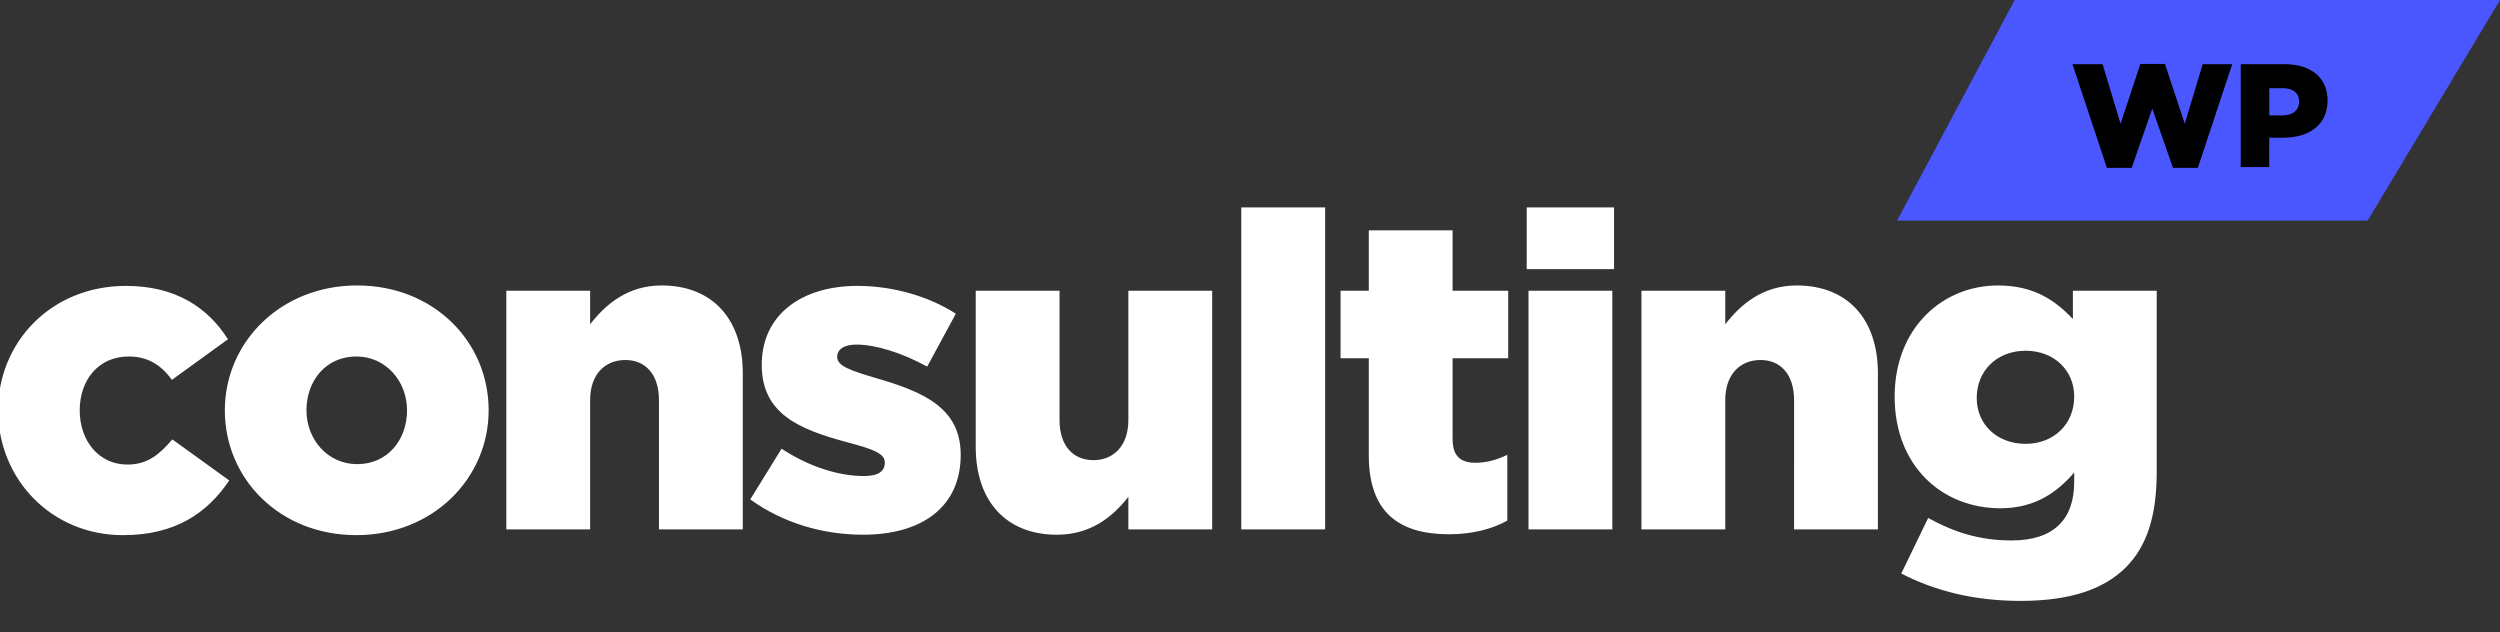 <svg version="1.1" xmlns="http://www.w3.org/2000/svg" xmlns:xlink="http://www.w3.org/1999/xlink" x="0px" y="0px" width="170px"
	 height="43px" viewBox="0 0 170 43" enable-background="new 0 0 170 43" xml:space="preserve">
<rect x="0" y="0" width="170" height="43" fill="#333333" stroke="none"/>
<g id="consulting_1_" enable-background="new    ">
	<g id="consulting">
		<g>
			<path fill-rule="evenodd" clip-rule="evenodd" fill="#fff" d="M8.66,31.59c-1.92,0-3.24-1.59-3.24-3.689
				c0-2.04,1.26-3.66,3.33-3.66c1.23,0,2.16,0.51,2.94,1.59l3.81-2.76c-1.38-2.189-3.6-3.63-6.93-3.63c-5.13,0-8.7,3.87-8.7,8.46
				c0,4.649,3.6,8.489,8.489,8.489c3.57,0,5.73-1.5,7.23-3.72l-3.87-2.79C10.819,30.931,10.01,31.59,8.66,31.59z M24.289,19.411
				c-5.22,0-9,3.869-9,8.489c0,4.68,3.75,8.489,8.939,8.489c5.22,0,9-3.869,9-8.489C33.229,23.221,29.479,19.411,24.289,19.411z
				 M24.289,31.561c-2.01,0-3.45-1.681-3.45-3.66c0-2.01,1.32-3.66,3.39-3.66c2.01,0,3.45,1.68,3.45,3.66
				C27.679,29.91,26.359,31.561,24.289,31.561z M44.989,19.411c-2.31,0-3.81,1.289-4.86,2.64v-2.28h-5.7V36h5.7v-8.79
				c0-1.77,1.02-2.729,2.4-2.729c1.35,0,2.28,0.96,2.28,2.729V36h5.7V25.381C50.509,21.69,48.438,19.411,44.989,19.411z
				 M59.568,25.71c-1.71-0.51-2.64-0.81-2.64-1.439c0-0.51,0.45-0.84,1.32-0.84c1.289,0,3.119,0.569,4.8,1.5l1.949-3.6
				c-1.859-1.2-4.319-1.891-6.689-1.891c-3.75,0-6.51,1.92-6.51,5.37c0,3.33,2.55,4.38,5.76,5.25c1.71,0.449,2.61,0.75,2.61,1.38
				s-0.45,0.93-1.44,0.93c-1.68,0-3.72-0.63-5.58-1.86l-2.13,3.45c2.25,1.62,4.95,2.4,7.68,2.4c3.96,0,6.63-1.86,6.63-5.43
				C65.328,27.721,62.778,26.641,59.568,25.71z M76.729,28.561c0,1.77-1.021,2.729-2.37,2.729c-1.38,0-2.31-0.96-2.31-2.729v-8.79
				h-5.7v10.62c0,3.689,2.07,5.97,5.52,5.97c2.311,0,3.811-1.23,4.86-2.58V36h5.699V19.771h-5.699V28.561z M84.408,36h5.7V14.101
				h-5.7V36z M98.777,15.661h-5.699v4.109h-1.92v4.59h1.92v6.6c0,3.87,2.04,5.37,5.459,5.37c1.591,0,2.94-0.36,3.96-0.93v-4.47
				c-0.689,0.329-1.409,0.539-2.159,0.539c-1.051,0-1.561-0.479-1.561-1.619v-5.49h3.78v-4.59h-3.78V15.661z M103.817,18.301h5.94
				v-4.2h-5.94V18.301z M103.938,36h5.7V19.771h-5.7V36z M122.177,19.411c-2.31,0-3.81,1.289-4.859,2.64v-2.28h-5.7V36h5.7v-8.79
				c0-1.77,1.02-2.729,2.399-2.729c1.351,0,2.28,0.96,2.28,2.729V36h5.7V25.381C127.697,21.69,125.627,19.411,122.177,19.411z
				 M140.957,19.771v1.92c-1.23-1.29-2.67-2.279-5.101-2.279c-3.749,0-7.02,2.88-7.02,7.56c0,4.709,3.21,7.59,7.2,7.59
				c2.37,0,3.869-1.11,5.01-2.431v0.63c0,2.58-1.41,3.99-4.26,3.99c-2.19,0-3.93-0.57-5.67-1.53l-1.83,3.78
				c2.34,1.2,4.979,1.859,8.13,1.859c3.39,0,5.67-0.81,7.14-2.279c1.439-1.44,2.1-3.51,2.1-6.479v-12.33H140.957z M137.747,30.181
				c-1.95,0-3.33-1.32-3.33-3.12c0-1.86,1.38-3.21,3.33-3.21c1.92,0,3.3,1.32,3.3,3.12C141.047,28.83,139.667,30.181,137.747,30.181
				z"/>
		</g>
	</g>
</g>
<g id="Rectangle_34_1_" enable-background="new    ">
	<g id="Rectangle_34">
		<g>
			<polygon fill="#4a57fe" points="137,0 129,14.999 161,14.999 170,0 			"/>
		</g>
	</g>
</g>
<g id="WP_1_" enable-background="new    ">
	<g id="WP">
		<g>
			<path fill-rule="evenodd" clip-rule="evenodd" fill="#000" d="M148.565,8.414l-1.35-4.067h-1.669l-1.349,4.067l-1.22-4.048
				h-2.049l2.339,7.047h1.688l1.399-4.028l1.409,4.028h1.689l2.339-7.047h-2.009L148.565,8.414z M155.368,4.366h-2.999v6.996h1.939
				V9.364h0.959c1.739,0,3.009-0.87,3.009-2.52C158.276,5.276,157.137,4.366,155.368,4.366z M155.228,7.845h-0.919V5.996h0.909
				c0.699,0,1.119,0.319,1.119,0.919C156.337,7.484,155.917,7.845,155.228,7.845z"/>
		</g>
	</g>
</g>
</svg>

